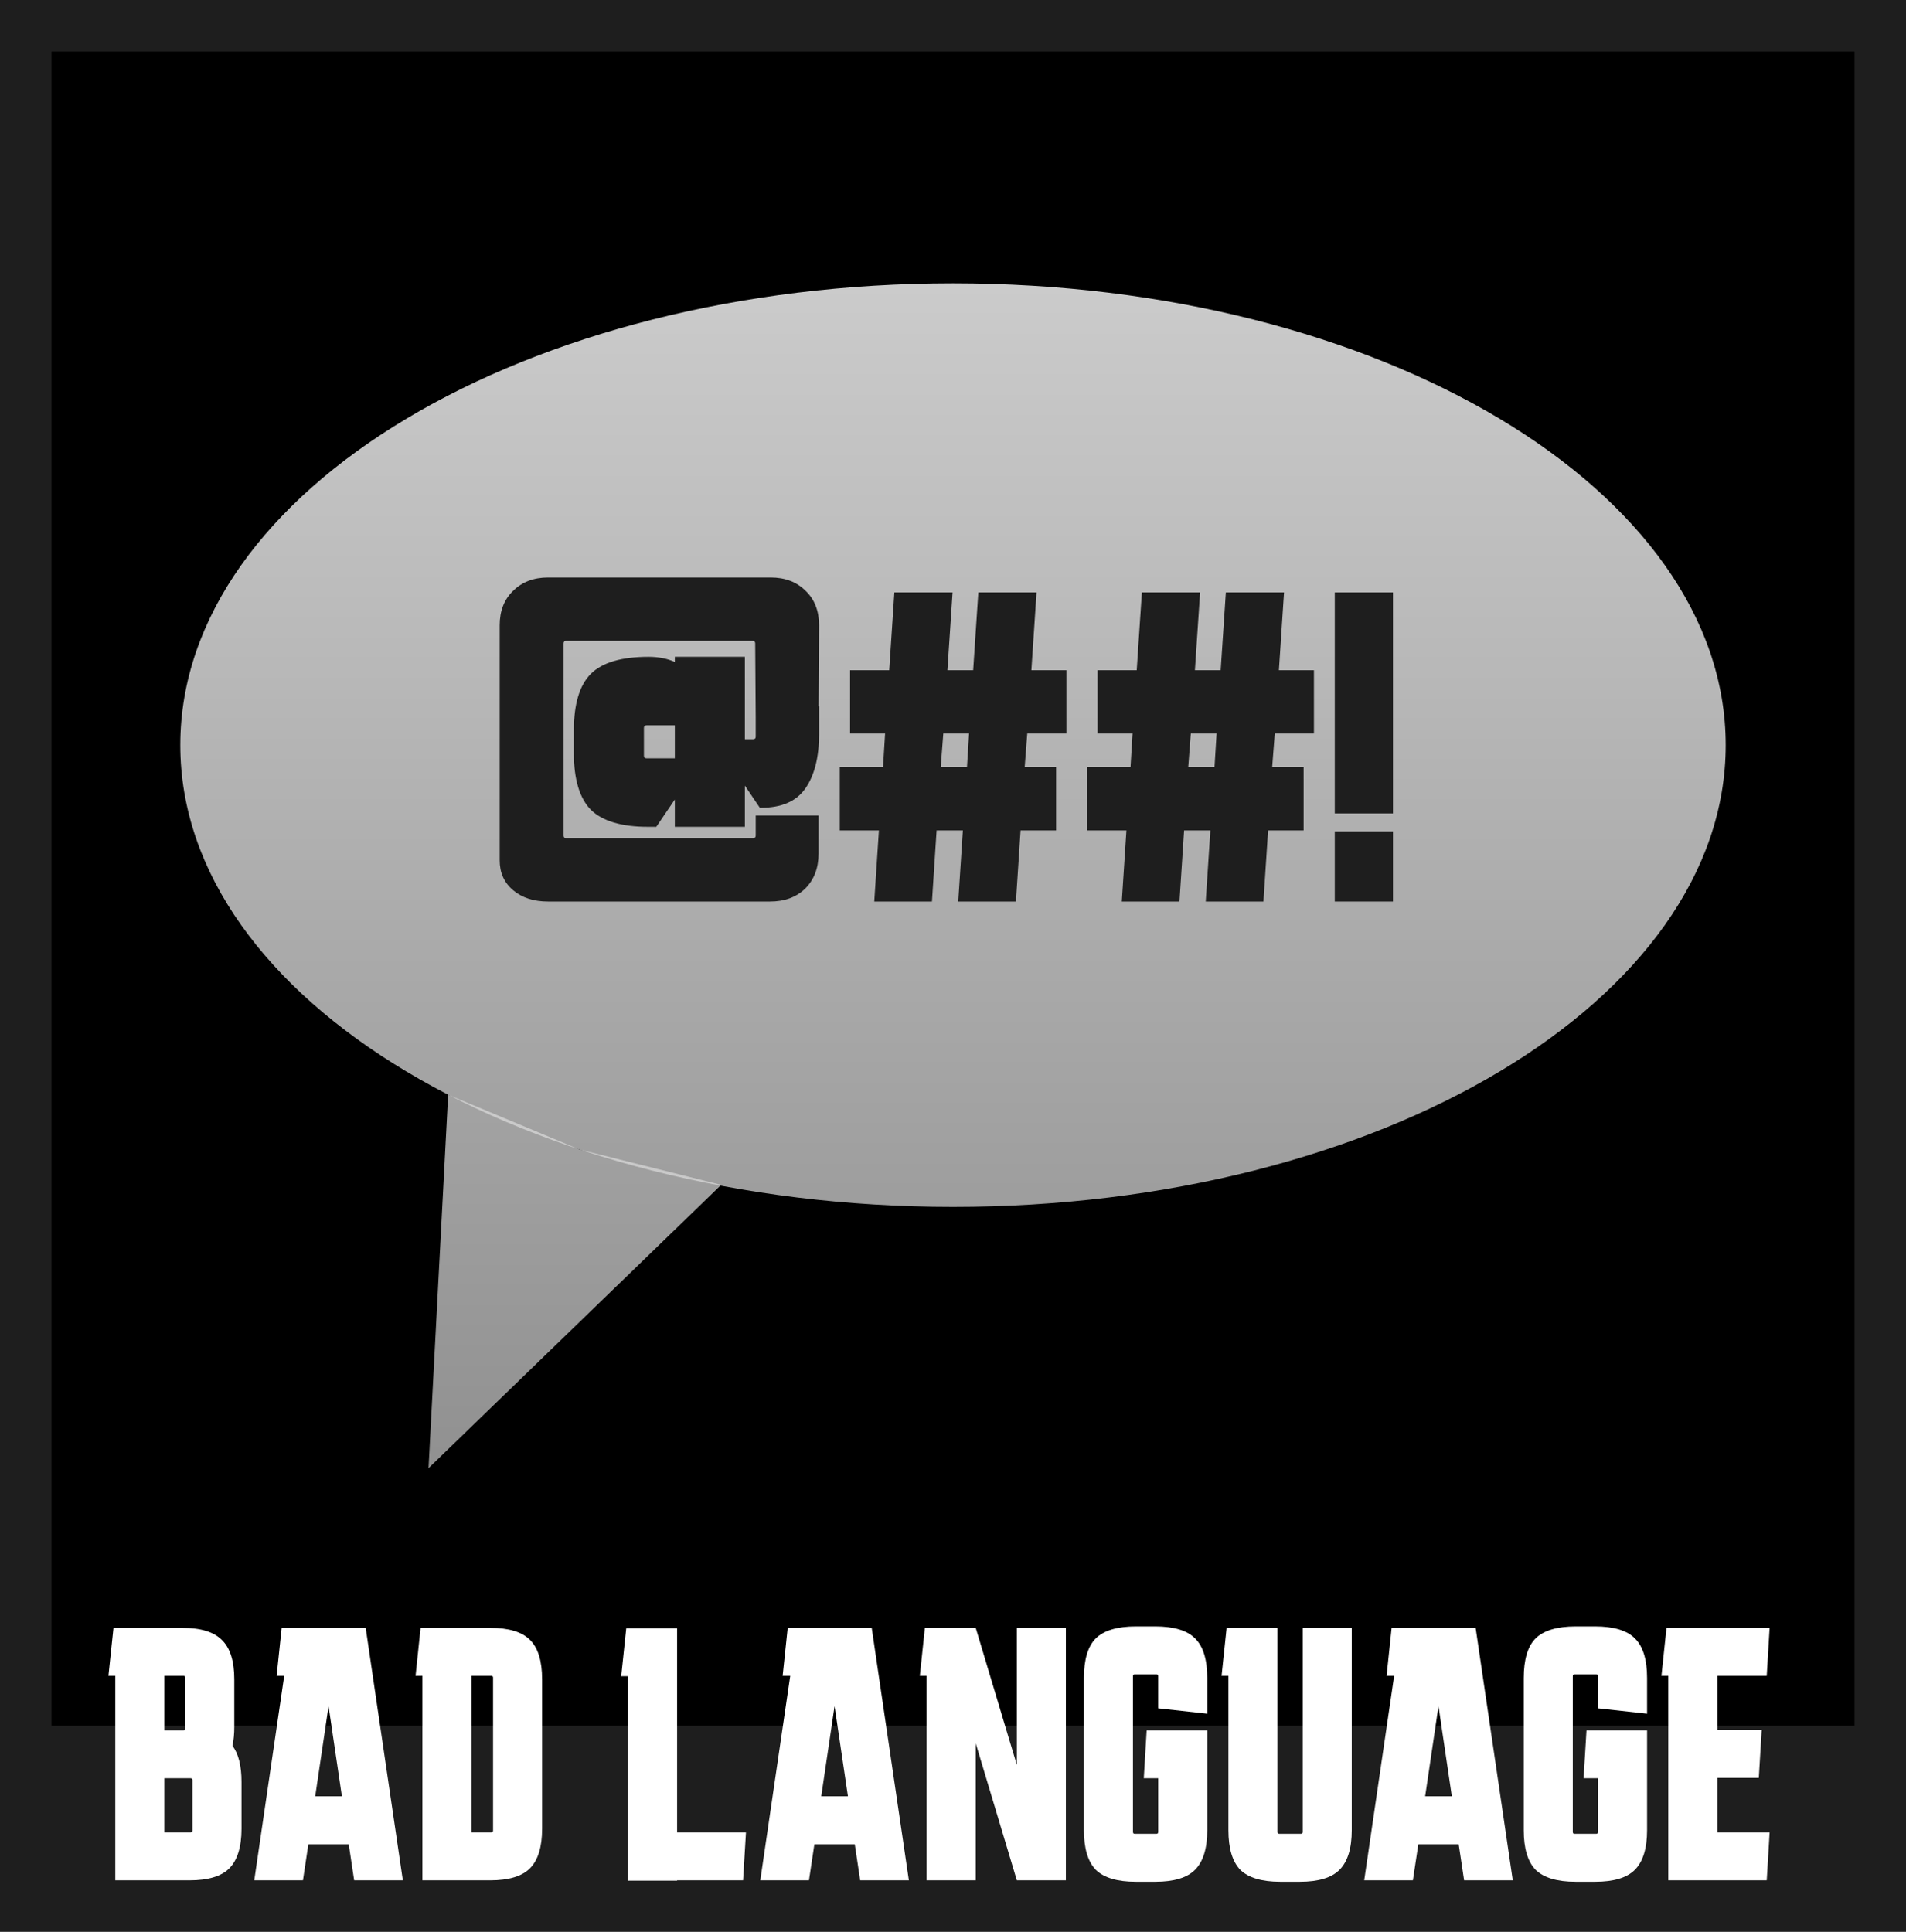 <svg width="74" height="75" viewBox="0 0 74 75" fill="none" xmlns="http://www.w3.org/2000/svg">
<path d="M0 0H74V75H0V0Z" fill="#1E1E1E"/>
<path d="M2 2H72V67H2V2Z" fill="black"/>
<path d="M4.476 73V65.062H4.21L4.406 63.2H7.08C7.799 63.2 8.312 63.359 8.62 63.676C8.937 63.984 9.096 64.493 9.096 65.202V67.036C9.096 67.316 9.073 67.563 9.026 67.778C9.259 68.086 9.376 68.553 9.376 69.178V70.998C9.376 71.707 9.217 72.221 8.9 72.538C8.592 72.846 8.079 73 7.36 73H4.476ZM7.122 67.176C7.169 67.176 7.192 67.153 7.192 67.106V65.132C7.192 65.085 7.169 65.062 7.122 65.062H6.38V67.176H7.122ZM7.472 69.108C7.472 69.061 7.449 69.038 7.402 69.038H6.38V71.138H7.402C7.449 71.138 7.472 71.115 7.472 71.068V69.108Z" fill="white"/>
<path d="M9.872 73L11.034 65.062H10.74L10.936 63.2H14.198L15.64 73H13.75L13.54 71.6H11.972L11.762 73H9.872ZM12.238 69.738H13.274L12.756 66.238L12.238 69.738Z" fill="white"/>
<path d="M21.047 70.998C21.047 71.707 20.889 72.221 20.572 72.538C20.264 72.846 19.75 73 19.032 73H16.399V65.062H16.134L16.329 63.2H19.032C19.75 63.2 20.264 63.354 20.572 63.662C20.889 63.97 21.047 64.483 21.047 65.202V70.998ZM19.073 71.138C19.12 71.138 19.143 71.115 19.143 71.068V65.132C19.143 65.085 19.12 65.062 19.073 65.062H18.303V71.138H19.073Z" fill="white"/>
<path d="M24.384 73.014V65.076H24.118L24.314 63.214H26.288V71.138H28.962L28.85 73H26.288V73.014H24.384Z" fill="white"/>
<path d="M29.518 73L30.68 65.062H30.386L30.582 63.2H33.844L35.286 73H33.396L33.186 71.6H31.618L31.408 73H29.518ZM31.884 69.738H32.92L32.402 66.238L31.884 69.738Z" fill="white"/>
<path d="M35.978 73V65.062H35.712L35.908 63.2H37.882L39.478 68.52V63.2H41.382V73H39.478L37.882 67.68V73H35.978Z" fill="white"/>
<path d="M44.407 69.038L44.519 67.176H46.871V71.054C46.871 71.763 46.712 72.277 46.395 72.594C46.087 72.902 45.573 73.056 44.855 73.056H44.099C43.38 73.056 42.862 72.902 42.545 72.594C42.237 72.277 42.083 71.763 42.083 71.054V65.146C42.083 64.427 42.237 63.914 42.545 63.606C42.862 63.298 43.38 63.144 44.099 63.144H44.855C45.573 63.144 46.087 63.298 46.395 63.606C46.712 63.914 46.871 64.427 46.871 65.146V66.532L44.967 66.322V65.076C44.967 65.029 44.943 65.006 44.897 65.006H44.057C44.01 65.006 43.987 65.029 43.987 65.076V71.124C43.987 71.171 44.01 71.194 44.057 71.194H44.897C44.943 71.194 44.967 71.171 44.967 71.124V69.038H44.407Z" fill="white"/>
<path d="M52.481 71.054C52.481 71.763 52.322 72.277 52.005 72.594C51.697 72.902 51.184 73.056 50.465 73.056H49.709C48.99 73.056 48.472 72.902 48.155 72.594C47.847 72.277 47.693 71.763 47.693 71.054V65.062H47.427L47.623 63.2H49.597V71.124C49.597 71.171 49.62 71.194 49.667 71.194H50.507C50.553 71.194 50.577 71.171 50.577 71.124V63.2H52.481V71.054Z" fill="white"/>
<path d="M52.965 73L54.127 65.062H53.834L54.029 63.2H57.291L58.733 73H56.843L56.633 71.6H55.066L54.855 73H52.965ZM55.331 69.738H56.367L55.849 66.238L55.331 69.738Z" fill="white"/>
<path d="M61.483 69.038L61.595 67.176H63.947V71.054C63.947 71.763 63.788 72.277 63.471 72.594C63.163 72.902 62.65 73.056 61.931 73.056H61.175C60.456 73.056 59.938 72.902 59.621 72.594C59.313 72.277 59.159 71.763 59.159 71.054V65.146C59.159 64.427 59.313 63.914 59.621 63.606C59.938 63.298 60.456 63.144 61.175 63.144H61.931C62.65 63.144 63.163 63.298 63.471 63.606C63.788 63.914 63.947 64.427 63.947 65.146V66.532L62.043 66.322V65.076C62.043 65.029 62.02 65.006 61.973 65.006H61.133C61.086 65.006 61.063 65.029 61.063 65.076V71.124C61.063 71.171 61.086 71.194 61.133 71.194H61.973C62.02 71.194 62.043 71.171 62.043 71.124V69.038H61.483Z" fill="white"/>
<path d="M64.771 73V65.062H64.505L64.701 63.2H68.705L68.593 65.062H66.675V67.162H68.397L68.285 69.024H66.675V71.138H68.705L68.593 73H64.771Z" fill="white"/>
<path d="M67 28.928C67 38.829 53.569 46.855 37 46.855C20.431 46.855 7 38.829 7 28.928C7 19.026 20.431 11 37 11C53.569 11 67 19.026 67 28.928Z" fill="url(#paint0_linear_243_5346)"/>
<path d="M16.637 57L17.399 42.5L22.5 44.626L28 46L16.637 57Z" fill="url(#paint1_linear_243_5346)"/>
<path d="M26.2 25.5H28.92V28.7H29.24C29.307 28.7 29.34 28.667 29.34 28.6V27.86L29.32 24.98C29.32 24.913 29.287 24.88 29.22 24.88H21.98C21.913 24.88 21.88 24.913 21.88 24.98V32.44C21.88 32.507 21.913 32.54 21.98 32.54H29.24C29.307 32.54 29.34 32.507 29.34 32.44V31.66H31.78V33.14C31.78 33.7 31.607 34.153 31.26 34.5C30.913 34.833 30.46 35 29.9 35H21.28C20.72 35 20.267 34.853 19.92 34.56C19.573 34.267 19.4 33.88 19.4 33.4V24.28C19.4 23.72 19.573 23.273 19.92 22.94C20.267 22.593 20.72 22.42 21.28 22.42H29.92C30.48 22.42 30.933 22.593 31.28 22.94C31.627 23.273 31.8 23.72 31.8 24.28L31.78 27.42H31.8V28.5C31.8 29.407 31.62 30.113 31.26 30.62C30.913 31.113 30.34 31.36 29.54 31.36H29.5L28.92 30.5V32.1H26.2V31.04L25.48 32.1H25.16C24.133 32.1 23.393 31.88 22.94 31.44C22.5 30.987 22.28 30.253 22.28 29.24V28.36C22.28 27.333 22.5 26.6 22.94 26.16C23.38 25.72 24.127 25.5 25.18 25.5C25.567 25.5 25.907 25.567 26.2 25.7V25.5ZM25.1 28.16C25.033 28.16 25 28.193 25 28.26V29.34C25 29.407 25.033 29.44 25.1 29.44H26.2V28.16H25.1Z" fill="#1E1E1E"/>
<path d="M33.943 35L34.123 32.24H32.603V29.78H34.283L34.363 28.48H33.003V26.02H34.523L34.723 23H36.983L36.783 26.02H37.783L37.983 23H40.243L40.043 26.02H41.403V28.48H39.883L39.783 29.78H41.003V32.24H39.623L39.443 35H37.203L37.383 32.24H36.363L36.183 35H33.943ZM36.523 29.78H37.543L37.623 28.48H36.623L36.523 29.78Z" fill="#1E1E1E"/>
<path d="M43.553 35L43.733 32.24H42.212V29.78H43.892L43.972 28.48H42.612V26.02H44.133L44.333 23H46.593L46.392 26.02H47.392L47.593 23H49.852L49.653 26.02H51.013V28.48H49.492L49.392 29.78H50.612V32.24H49.233L49.053 35H46.812L46.992 32.24H45.972L45.792 35H43.553ZM46.133 29.78H47.153L47.233 28.48H46.233L46.133 29.78Z" fill="#1E1E1E"/>
<path d="M51.822 31.58V23H54.082V31.58H51.822ZM51.822 35V32.28H54.082V35H51.822Z" fill="#1E1E1E"/>
<defs>
<linearGradient id="paint0_linear_243_5346" x1="37" y1="0" x2="37" y2="75" gradientUnits="userSpaceOnUse">
<stop stop-color="#D9D9D9"/>
<stop offset="1" stop-color="#D9D9D9" stop-opacity="0.56"/>
</linearGradient>
<linearGradient id="paint1_linear_243_5346" x1="37" y1="0" x2="37" y2="75" gradientUnits="userSpaceOnUse">
<stop stop-color="#D9D9D9"/>
<stop offset="1" stop-color="#D9D9D9" stop-opacity="0.56"/>
</linearGradient>
</defs>
</svg>
